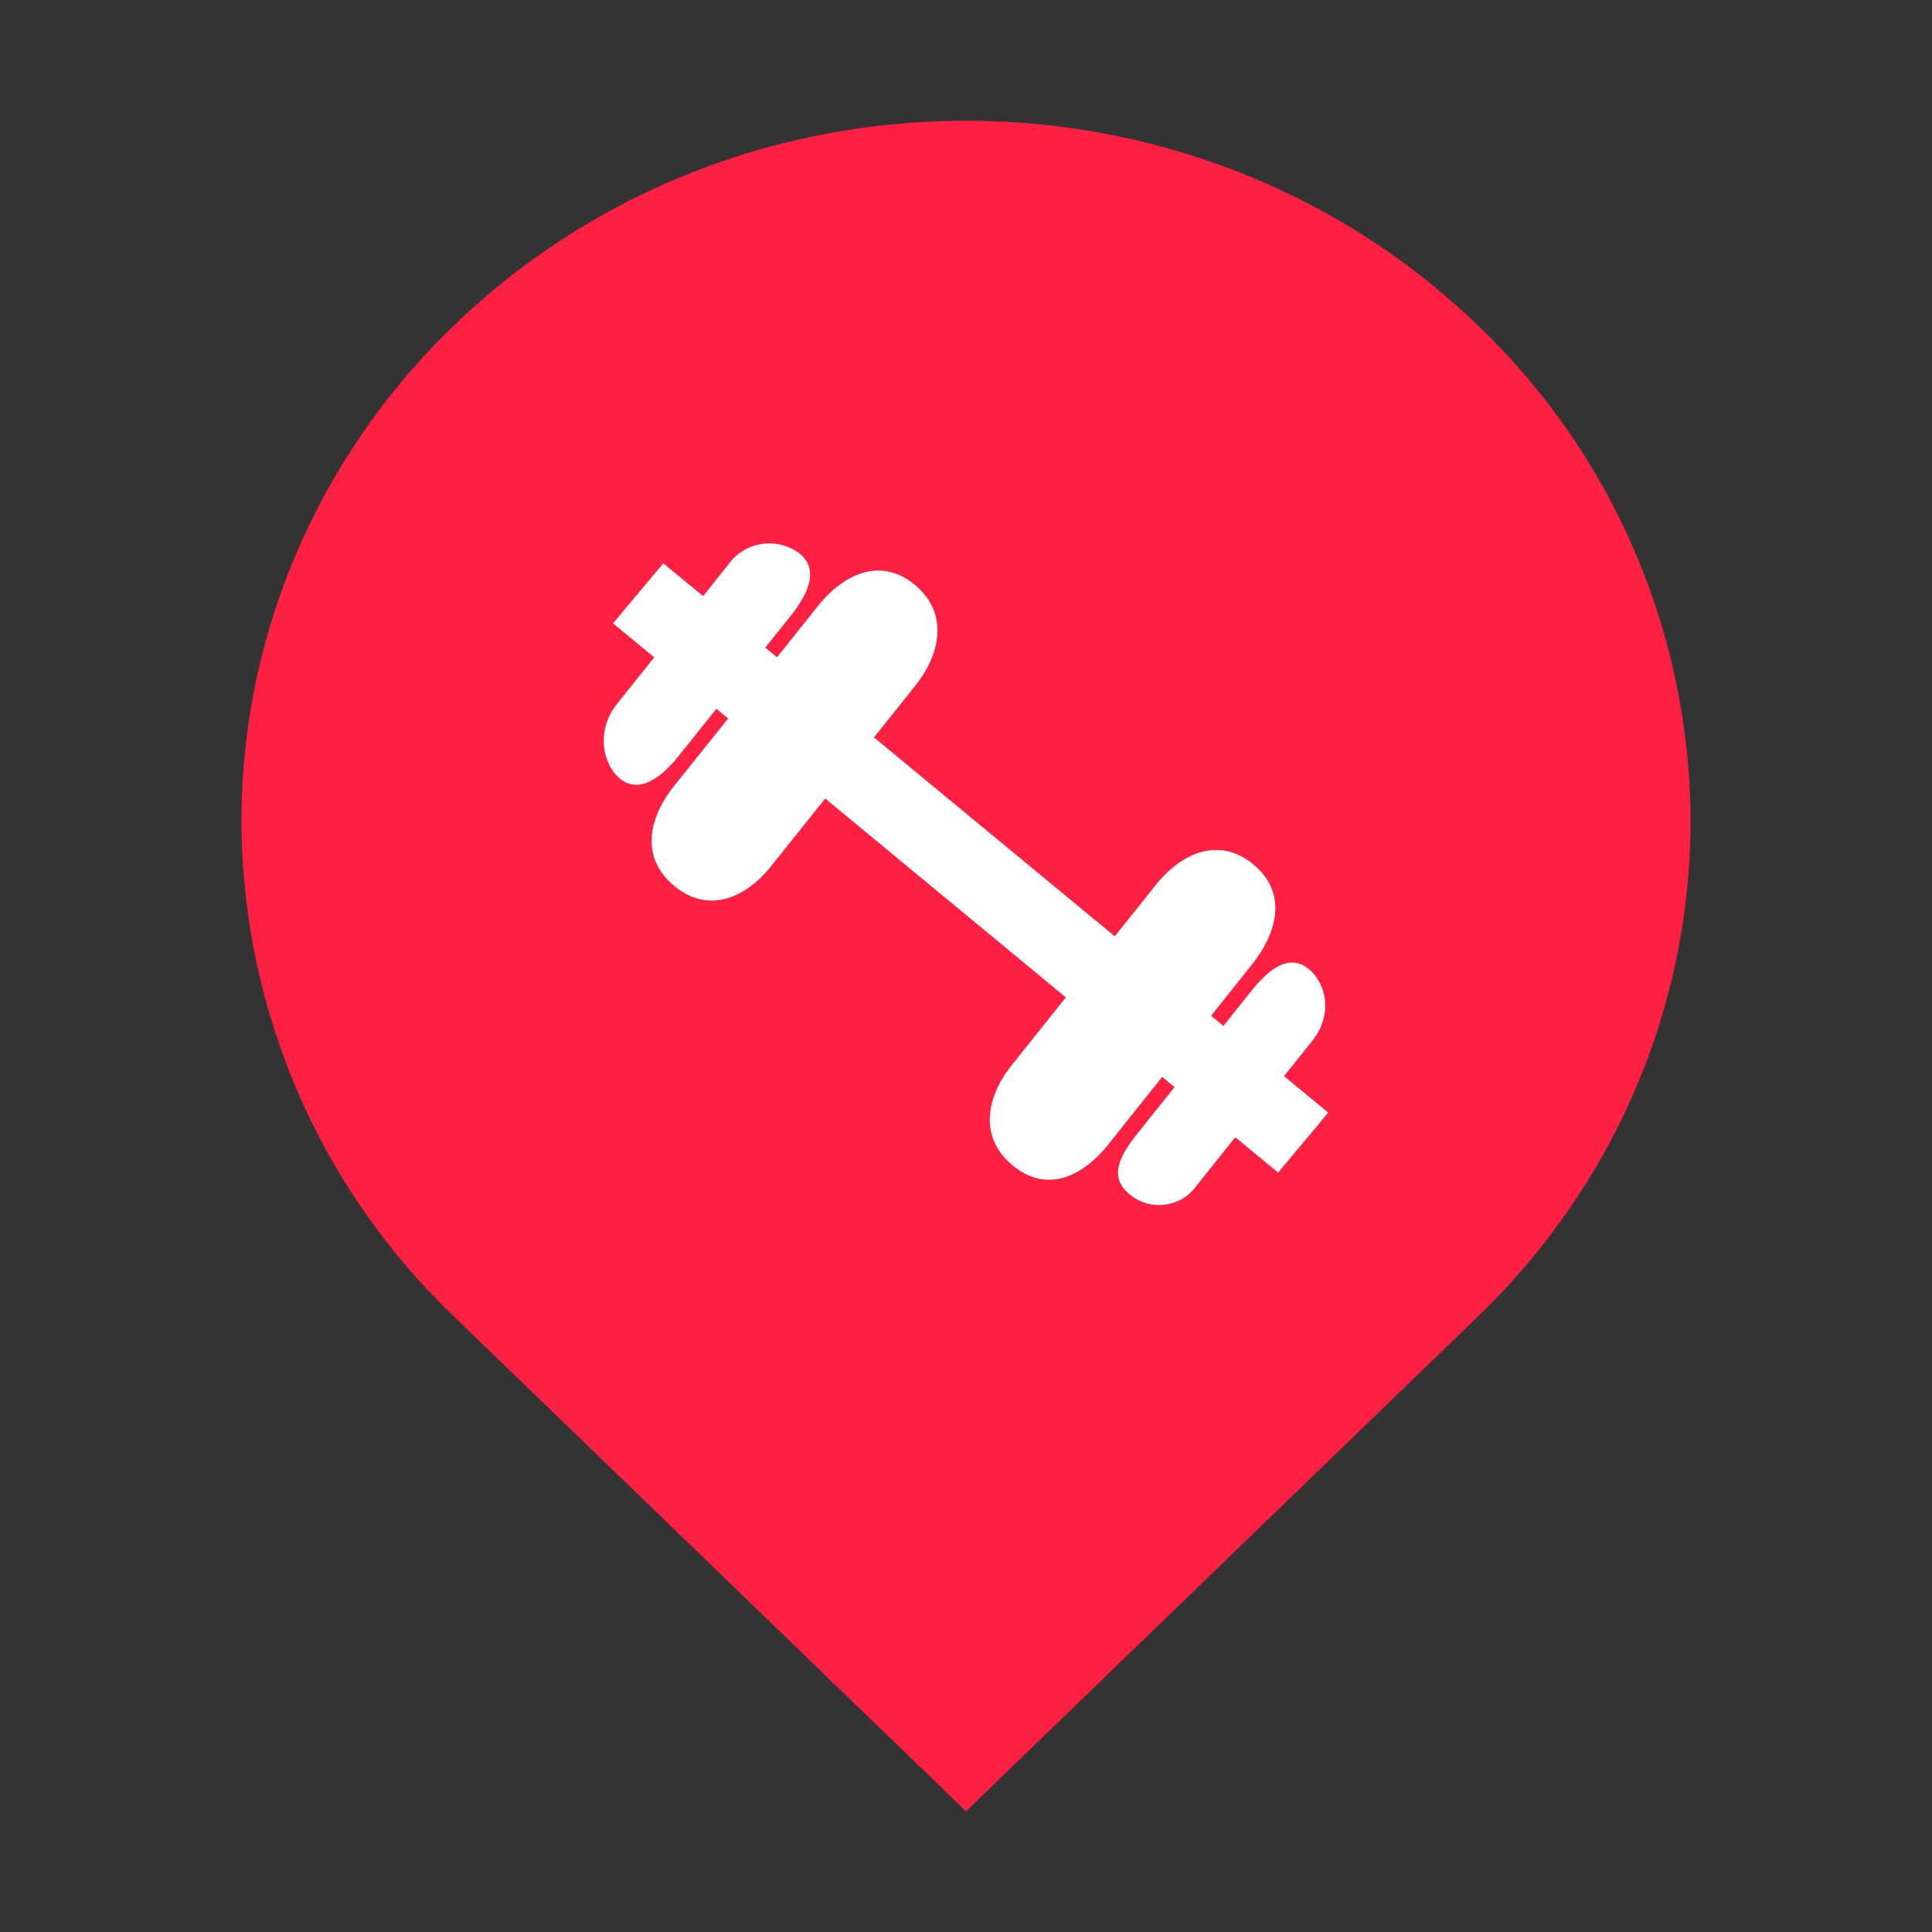 <?xml version="1.0" standalone="no"?><!DOCTYPE svg PUBLIC "-//W3C//DTD SVG 1.1//EN" "http://www.w3.org/Graphics/SVG/1.1/DTD/svg11.dtd"><svg t="1595064617904" class="icon" viewBox="0 0 1024 1024" version="1.1" xmlns="http://www.w3.org/2000/svg" p-id="7768" width="32" height="32" xmlns:xlink="http://www.w3.org/1999/xlink"><rect x="0" y="0" width="1024" height="1024" fill="#333333" stroke="none"/><defs><style type="text/css"></style></defs><path d="M240.448 697.6A364.48 364.48 0 0 1 128 435.072c0-98.56 40.512-193.024 112.448-262.4C390.4 27.776 633.6 27.776 783.552 172.736A364.48 364.48 0 0 1 896 435.136c0 98.56-40.512 193.024-112.448 262.4L512 960l-271.552-262.4z" fill="#FE2042" p-id="7769"></path><path d="M680.576 570.368l23.424 19.328-26.56 31.808-22.72-18.752-20.352 25.472a24.32 24.32 0 0 1-35.84 4.608c-8.896-7.296-7.936-16.64 3.648-31.168l20.352-25.472-6.528-5.44-28.48 35.712c-14.336 17.92-33.088 25.792-50.752 11.264-17.6-14.528-14.656-35.52-0.32-53.44l28.48-35.648-127.552-105.408-28.544 35.712c-14.272 17.92-33.92 25.152-51.456 10.624-17.664-14.592-14.272-35.2 0-53.12l28.544-35.648-6.208-5.12-19.712 24.64c-11.52 14.464-22.592 19.648-31.424 12.352-8.832-7.296-13.12-25.088-1.536-39.616l19.712-24.64-21.824-18.048 26.624-31.808 21.12 17.408 13.44-16.896a26.688 26.688 0 0 1 37.76-5.632c8.832 7.296 6.848 18.368-4.736 32.896l-13.504 16.896 6.208 5.12 21.568-27.008c14.336-17.92 33.856-25.92 51.456-11.392 17.6 14.592 14.336 35.968 0 53.824l-21.632 27.072 127.616 105.408 21.632-27.072c14.272-17.92 34.176-25.6 51.84-11.008 17.6 14.528 13.504 35.2-0.832 53.12l-21.568 27.072 6.528 5.376 14.784-18.496c11.584-14.528 21.696-18.944 30.528-11.584 8.832 7.296 13.248 23.68 1.664 38.144l-14.848 18.56z" fill="#FFFFFF" p-id="7770"></path></svg>